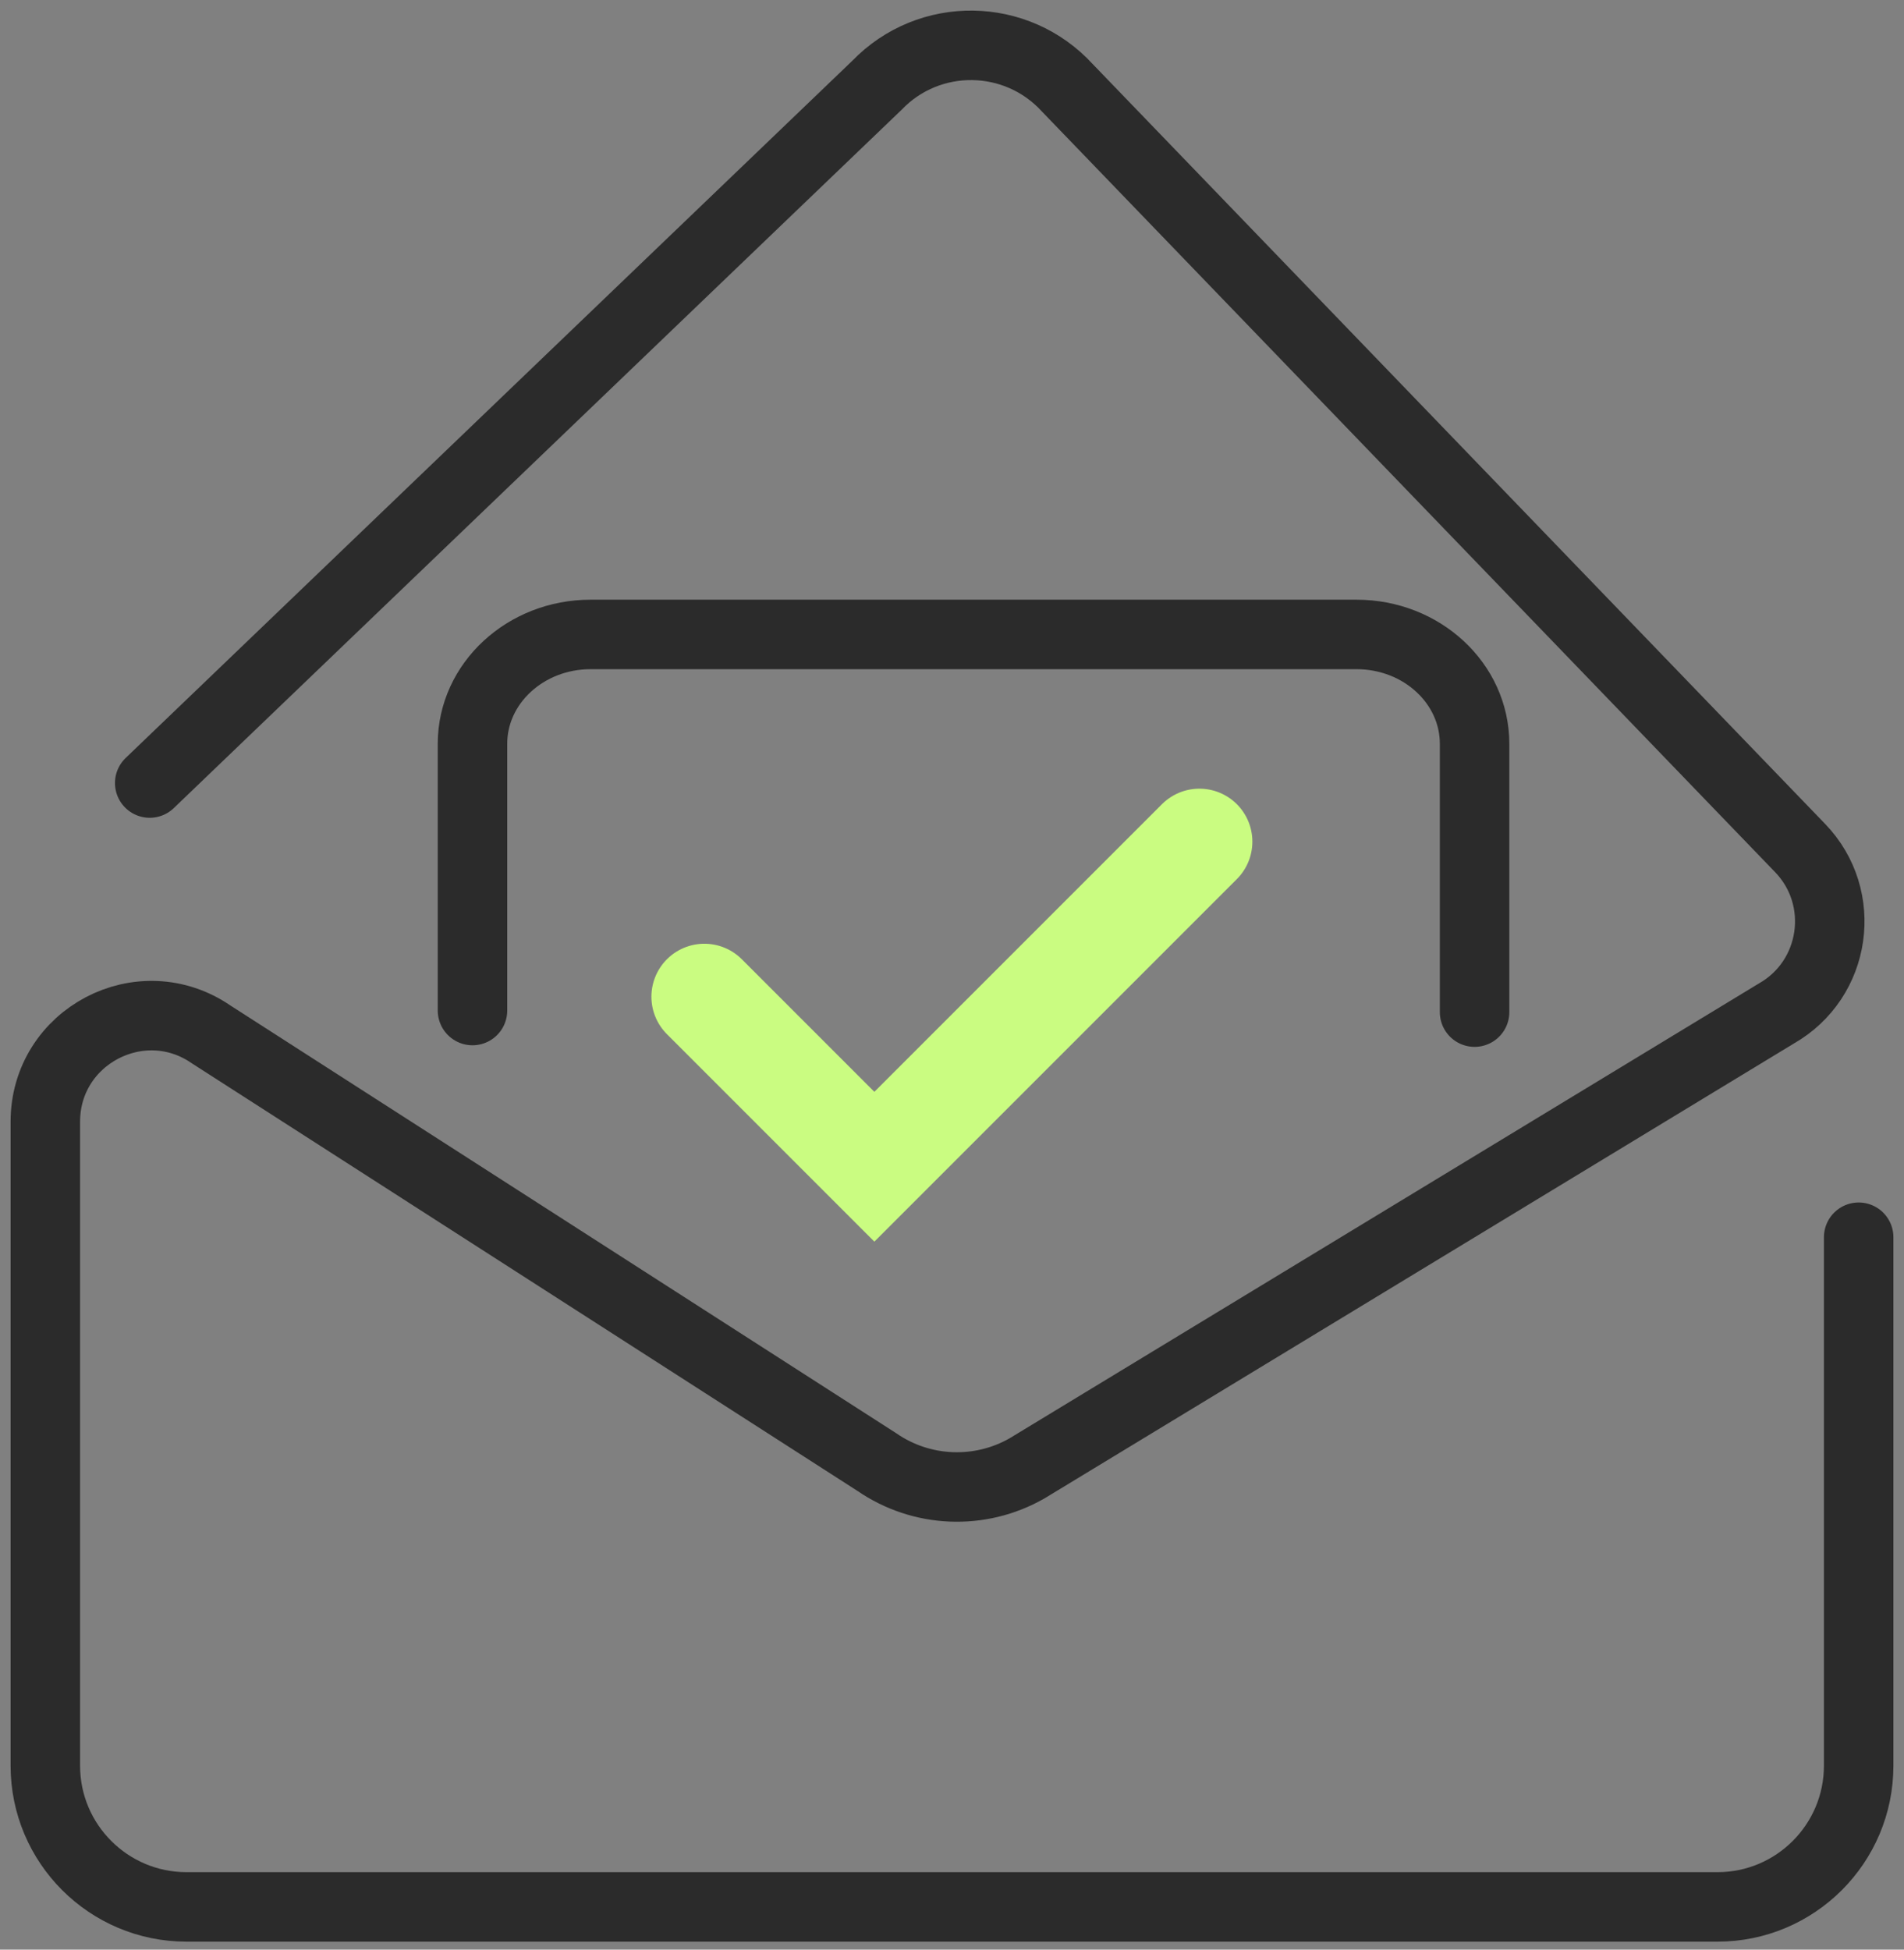 <svg width="168" height="172" viewBox="0 0 168 172" fill="none" xmlns="http://www.w3.org/2000/svg">
<rect x="0" y="0" width="168" height="172" fill="#808080" stroke="none"/>
<path d="M41.69 89.151V65.621C41.69 60.291 46.36 55.971 52.11 55.971H119.69C125.45 55.971 130.11 60.291 130.11 65.621V89.291" stroke="#2B2B2B" stroke-width="6.131" stroke-miterlimit="10" stroke-linecap="round"/>
<path d="M62.15 87.931L77.15 102.931L105.83 74.251" stroke="#CAFC81" stroke-width="9.346" stroke-miterlimit="10" stroke-linecap="round"/>
<path d="M13.21 69.081L77.37 7.531C81.99 2.731 89.7 2.841 94.19 7.761L158.83 74.811C163.06 79.191 162.03 86.391 156.74 89.411L90.62 129.541C86.46 131.921 81.3 131.701 77.36 128.981L18.65 91.271C12.45 86.991 4 91.431 4 98.961V155.771C4 162.651 9.58 168.231 16.46 168.231H151.54C158.42 168.231 164 162.651 164 155.771V109.151" stroke="#2B2B2B" stroke-width="6.131" stroke-miterlimit="10" stroke-linecap="round"/>
</svg>
